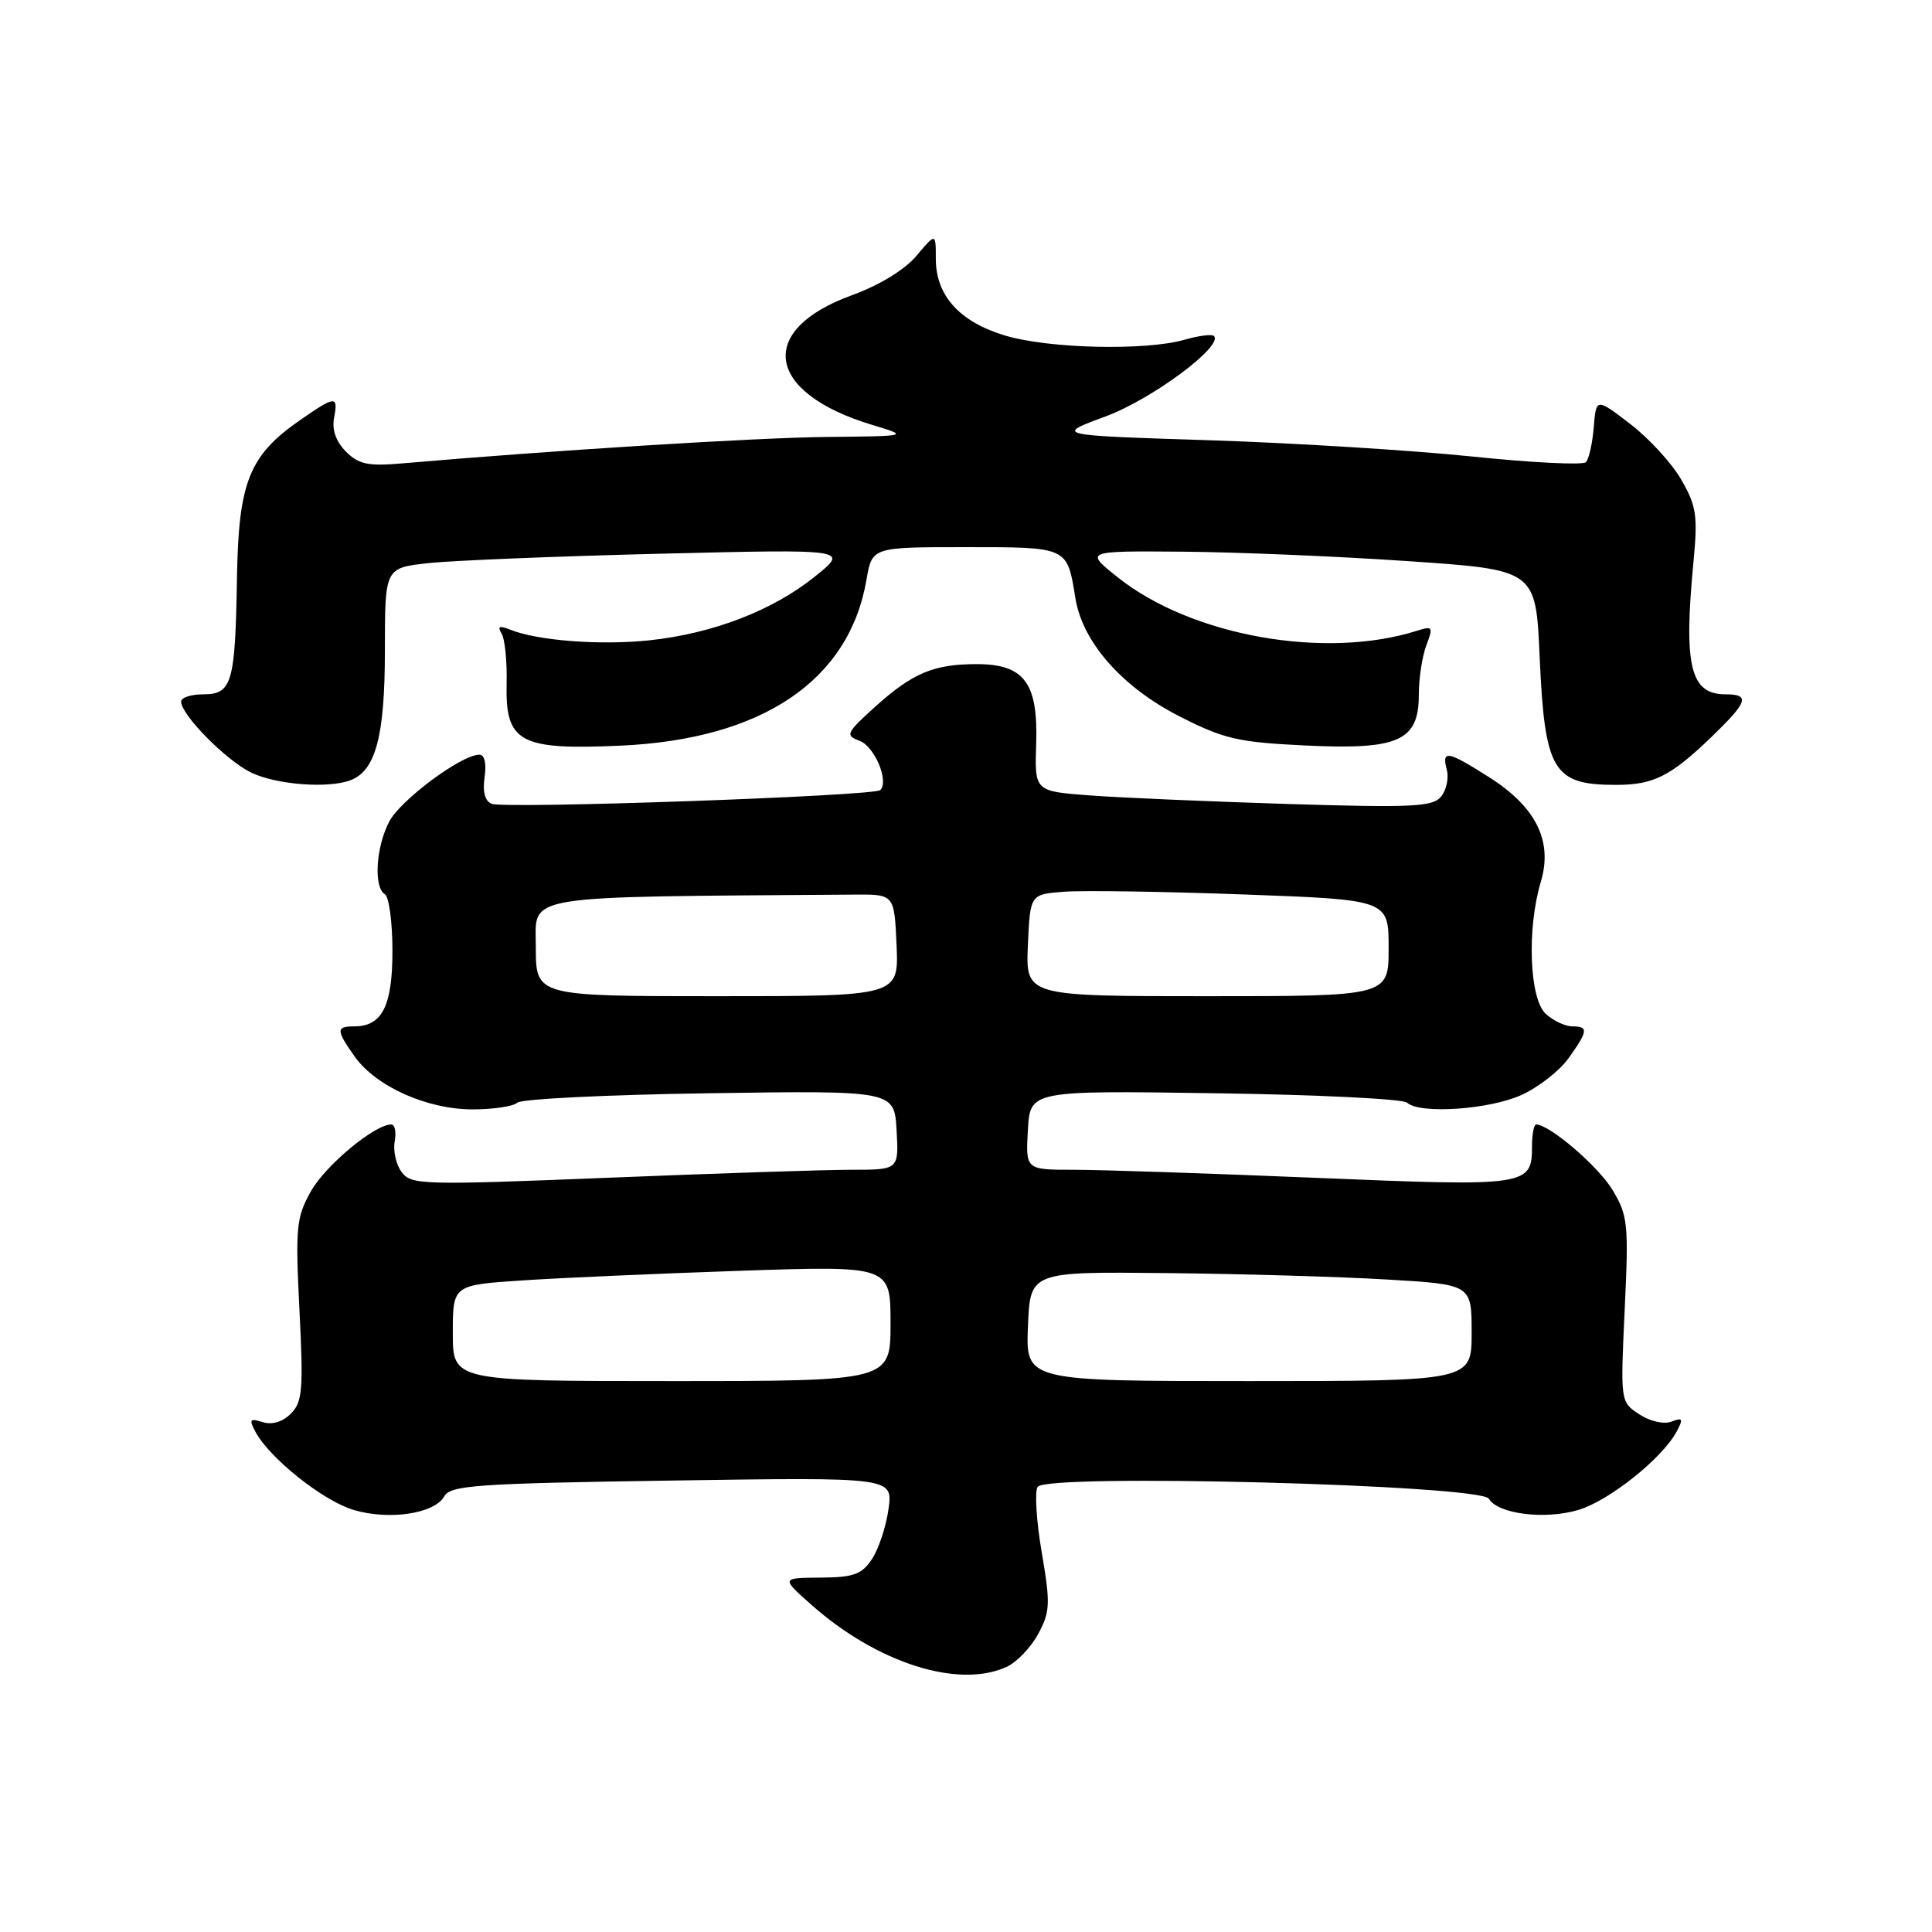 <?xml version="1.0" encoding="UTF-8" standalone="no"?>
<!DOCTYPE svg PUBLIC "-//W3C//DTD SVG 1.1//EN" "http://www.w3.org/Graphics/SVG/1.1/DTD/svg11.dtd" >
<svg xmlns="http://www.w3.org/2000/svg" xmlns:xlink="http://www.w3.org/1999/xlink" version="1.1" viewBox="0 0 256 256">
 <g >
 <path fill="currentColor"
d=" M 133.36 220.88 C 134.71 220.27 136.60 218.30 137.57 216.50 C 139.15 213.56 139.20 212.51 138.04 205.73 C 137.33 201.59 137.08 197.67 137.49 197.02 C 138.60 195.22 196.19 196.74 197.28 198.59 C 198.47 200.62 204.72 201.40 209.16 200.07 C 213.23 198.85 220.27 193.23 222.17 189.68 C 223.07 187.99 222.97 187.80 221.48 188.37 C 220.47 188.76 218.64 188.34 217.21 187.40 C 214.71 185.76 214.71 185.76 215.28 173.54 C 215.82 162.14 215.71 161.07 213.65 157.65 C 211.77 154.53 205.31 149.00 203.55 149.00 C 203.25 149.00 203.00 150.29 203.00 151.88 C 203.00 157.16 202.45 157.24 174.38 156.07 C 160.23 155.48 145.78 155.00 142.27 155.00 C 135.90 155.00 135.90 155.00 136.20 149.75 C 136.50 144.50 136.50 144.50 161.00 144.86 C 174.47 145.05 185.93 145.61 186.45 146.11 C 188.09 147.65 197.32 147.04 201.60 145.09 C 203.85 144.07 206.67 141.87 207.85 140.21 C 210.44 136.58 210.50 136.00 208.33 136.00 C 207.41 136.00 205.83 135.26 204.83 134.35 C 202.65 132.37 202.30 123.07 204.17 116.83 C 205.78 111.46 203.54 106.93 197.31 102.98 C 191.76 99.46 191.01 99.33 191.71 102.01 C 192.00 103.11 191.65 104.71 190.94 105.57 C 189.83 106.91 187.10 107.04 170.58 106.53 C 160.08 106.20 148.26 105.69 144.30 105.39 C 137.09 104.84 137.09 104.84 137.30 98.53 C 137.56 90.47 135.71 88.00 129.41 88.00 C 123.72 88.00 120.92 89.18 115.96 93.65 C 112.12 97.12 111.97 97.45 113.88 98.15 C 115.89 98.90 117.83 103.50 116.64 104.69 C 115.86 105.48 66.97 107.20 65.16 106.51 C 64.26 106.16 63.93 104.94 64.21 102.99 C 64.48 101.17 64.21 100.00 63.52 100.00 C 61.14 100.00 53.04 106.02 51.56 108.89 C 49.80 112.29 49.49 117.57 51.00 118.50 C 51.55 118.84 52.00 122.21 52.00 125.99 C 52.00 133.31 50.64 136.00 46.93 136.00 C 44.51 136.00 44.52 136.51 47.01 140.01 C 49.82 143.97 56.60 147.00 62.62 147.00 C 65.36 147.00 68.03 146.60 68.55 146.11 C 69.07 145.62 80.53 145.05 94.00 144.86 C 118.50 144.50 118.50 144.50 118.80 149.75 C 119.10 155.00 119.10 155.00 112.80 155.00 C 109.34 155.00 94.81 155.48 80.53 156.06 C 55.95 157.05 54.48 157.01 53.22 155.31 C 52.48 154.31 52.07 152.49 52.30 151.25 C 52.53 150.01 52.33 149.00 51.84 149.00 C 49.64 149.00 43.15 154.40 41.21 157.83 C 39.25 161.32 39.13 162.60 39.68 173.60 C 40.21 184.16 40.08 185.78 38.54 187.32 C 37.45 188.41 36.05 188.83 34.81 188.44 C 33.10 187.90 32.97 188.08 33.86 189.74 C 35.73 193.23 42.80 198.86 46.84 200.07 C 51.56 201.48 57.57 200.58 58.87 198.27 C 59.69 196.81 63.17 196.56 89.05 196.18 C 118.30 195.74 118.30 195.74 117.74 199.91 C 117.43 202.20 116.45 205.18 115.57 206.54 C 114.20 208.62 113.15 209.01 108.73 209.04 C 103.50 209.08 103.50 209.08 107.50 212.63 C 116.19 220.35 126.98 223.79 133.36 220.88 Z  M 46.46 103.38 C 49.79 102.10 51.00 97.51 51.00 86.17 C 51.00 75.25 51.00 75.25 56.75 74.62 C 59.91 74.27 73.75 73.71 87.50 73.37 C 112.50 72.76 112.50 72.76 108.00 76.38 C 102.38 80.91 94.44 83.96 86.00 84.85 C 79.50 85.53 71.19 84.89 67.59 83.43 C 66.16 82.86 65.88 82.99 66.46 83.94 C 66.90 84.65 67.20 87.64 67.13 90.59 C 66.95 98.38 68.84 99.41 82.27 98.80 C 101.03 97.95 112.54 90.16 114.82 76.78 C 115.56 72.50 115.56 72.50 127.92 72.50 C 141.55 72.50 141.40 72.43 142.49 79.23 C 143.42 85.07 148.64 91.01 156.25 94.90 C 162.17 97.92 164.02 98.35 172.93 98.78 C 185.34 99.38 188.00 98.19 188.00 92.04 C 188.00 89.89 188.45 86.95 189.00 85.50 C 189.93 83.06 189.83 82.92 187.79 83.57 C 175.60 87.44 157.86 84.28 148.11 76.50 C 143.72 73.00 143.72 73.00 156.61 73.10 C 163.70 73.15 177.15 73.71 186.50 74.35 C 203.50 75.50 203.50 75.50 204.01 87.00 C 204.69 102.20 205.77 104.00 214.15 104.00 C 219.10 104.00 221.36 102.86 226.75 97.68 C 231.62 92.98 231.95 92.00 228.62 92.00 C 223.98 92.00 223.07 88.26 224.39 74.50 C 224.98 68.32 224.79 67.04 222.77 63.55 C 221.52 61.37 218.47 58.05 215.99 56.16 C 211.50 52.72 211.50 52.72 211.18 56.61 C 211.01 58.75 210.54 60.83 210.14 61.24 C 209.74 61.65 202.91 61.31 194.96 60.48 C 187.01 59.66 171.33 58.69 160.12 58.33 C 139.73 57.68 139.73 57.68 146.49 55.18 C 152.64 52.91 162.16 45.83 160.85 44.52 C 160.58 44.25 158.83 44.48 156.94 45.02 C 151.80 46.49 139.04 46.20 133.24 44.48 C 127.16 42.67 124.00 39.19 124.00 34.29 C 124.00 30.85 124.00 30.85 121.44 33.89 C 119.88 35.75 116.52 37.80 112.85 39.13 C 100.18 43.75 101.46 52.02 115.50 56.28 C 120.50 57.79 120.50 57.79 109.50 57.90 C 100.21 57.99 73.25 59.67 53.18 61.41 C 48.79 61.79 47.52 61.52 45.84 59.84 C 44.53 58.53 43.97 56.95 44.26 55.40 C 44.84 52.38 44.47 52.40 39.80 55.64 C 33.01 60.35 31.61 63.83 31.40 76.57 C 31.17 90.53 30.75 92.00 26.93 92.00 C 25.32 92.00 24.00 92.43 24.00 92.97 C 24.00 94.71 29.91 100.71 33.24 102.35 C 36.54 103.97 43.49 104.52 46.46 103.38 Z  M 60.00 176.64 C 60.00 170.27 60.00 170.27 69.25 169.66 C 74.34 169.32 87.39 168.75 98.25 168.38 C 118.00 167.72 118.00 167.72 118.00 175.36 C 118.00 183.00 118.00 183.00 89.00 183.00 C 60.00 183.00 60.00 183.00 60.00 176.64 Z  M 136.21 175.75 C 136.50 168.50 136.50 168.50 154.50 168.69 C 164.40 168.79 177.56 169.17 183.75 169.54 C 195.00 170.20 195.00 170.20 195.00 176.60 C 195.00 183.00 195.00 183.00 165.46 183.00 C 135.91 183.00 135.91 183.00 136.21 175.75 Z  M 71.00 125.50 C 71.00 118.43 68.34 118.87 113.25 118.54 C 118.50 118.50 118.50 118.50 118.80 125.25 C 119.09 132.00 119.09 132.00 95.05 132.00 C 71.00 132.00 71.00 132.00 71.00 125.50 Z  M 136.20 125.25 C 136.50 118.50 136.50 118.50 141.00 118.16 C 143.47 117.97 154.16 118.13 164.75 118.52 C 184.00 119.22 184.00 119.22 184.00 125.61 C 184.00 132.00 184.00 132.00 159.95 132.00 C 135.91 132.00 135.91 132.00 136.20 125.25 Z "/>
</g>
</svg>